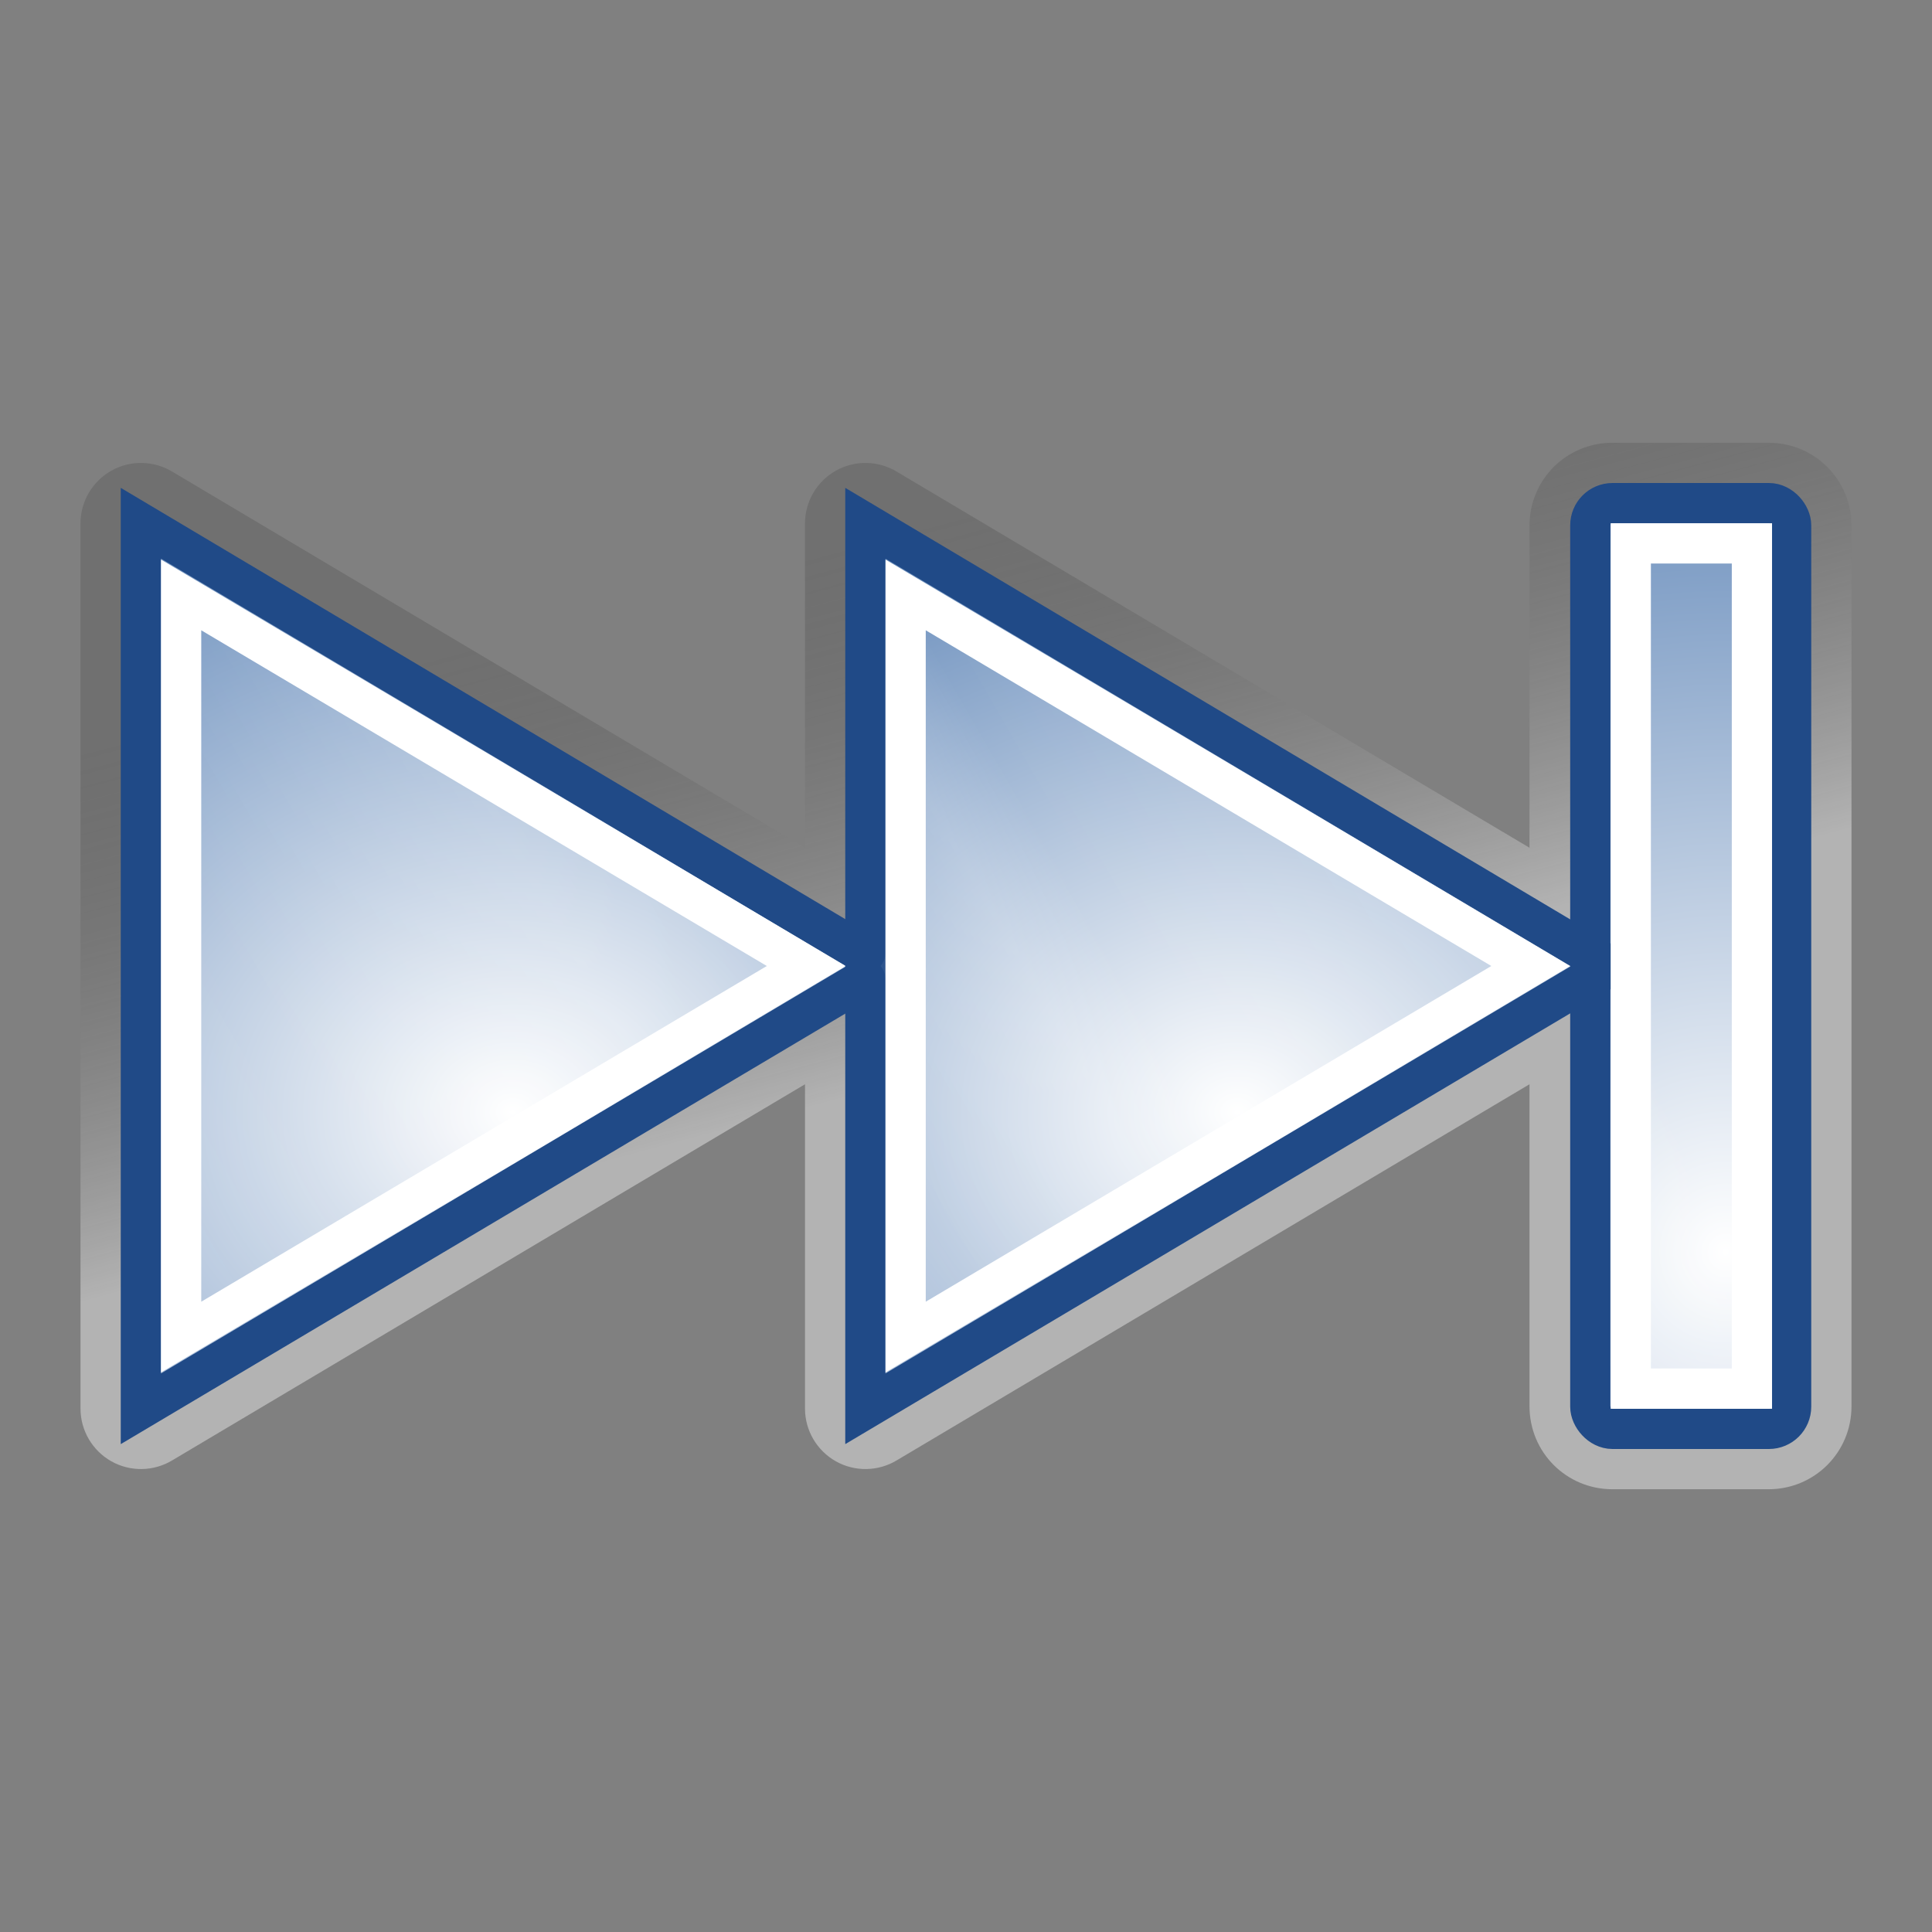 <?xml version="1.0" encoding="UTF-8" standalone="no"?>
<!-- Created with Inkscape (http://www.inkscape.org/) -->
<svg
   xmlns:dc="http://purl.org/dc/elements/1.1/"
   xmlns:cc="http://creativecommons.org/ns#"
   xmlns:rdf="http://www.w3.org/1999/02/22-rdf-syntax-ns#"
   xmlns:svg="http://www.w3.org/2000/svg"
   xmlns="http://www.w3.org/2000/svg"
   xmlns:xlink="http://www.w3.org/1999/xlink"
   xmlns:sodipodi="http://sodipodi.sourceforge.net/DTD/sodipodi-0.dtd"
   xmlns:inkscape="http://www.inkscape.org/namespaces/inkscape"
   width="48"
   height="48"
   id="svg7854"
   sodipodi:version="0.32"
   inkscape:version="0.46"
   version="1.0"
   sodipodi:docbase="/home/dobey/Projects/gnome-icon-theme/scalable/actions"
   sodipodi:docname="last-frame.svg"
   inkscape:output_extension="org.inkscape.output.svg.inkscape"
   inkscape:export-filename="/data/Avidemux/nove ikony/last-frame.png"
   inkscape:export-xdpi="76.153847"
   inkscape:export-ydpi="76.153847">
  <rect width="100%" height="100%" fill="#808080" stroke="none"/>
  <defs
     id="defs7856">
    <inkscape:perspective
       sodipodi:type="inkscape:persp3d"
       inkscape:vp_x="0 : 24 : 1"
       inkscape:vp_y="0 : 1000 : 0"
       inkscape:vp_z="48 : 24 : 1"
       inkscape:persp3d-origin="24 : 16 : 1"
       id="perspective12633" />
    <linearGradient
       id="linearGradient7577">
      <stop
         style="stop-color:#000000;stop-opacity:0.314;"
         offset="0"
         id="stop7579" />
      <stop
         style="stop-color:#ffffff;stop-opacity:1"
         offset="1"
         id="stop7581" />
    </linearGradient>
    <linearGradient
       id="linearGradient7305">
      <stop
         style="stop-color:#ffffff;stop-opacity:1"
         offset="0"
         id="stop7307" />
      <stop
         id="stop7313"
         offset="0.21"
         style="stop-color:#ffffff;stop-opacity:0;" />
      <stop
         style="stop-color:#ffffff;stop-opacity:0.811;"
         offset="0.349"
         id="stop7329" />
      <stop
         id="stop7321"
         offset="0.429"
         style="stop-color:#ffffff;stop-opacity:0;" />
      <stop
         style="stop-color:#ffffff;stop-opacity:1;"
         offset="0.521"
         id="stop7323" />
      <stop
         id="stop7317"
         offset="0.557"
         style="stop-color:#ffffff;stop-opacity:0;" />
      <stop
         style="stop-color:#ffffff;stop-opacity:0.568;"
         offset="0.71"
         id="stop7319" />
      <stop
         id="stop7416"
         offset="0.744"
         style="stop-color:#ffffff;stop-opacity:0;" />
      <stop
         style="stop-color:#ffffff;stop-opacity:0"
         offset="1"
         id="stop7309" />
    </linearGradient>
    <linearGradient
       id="linearGradient7344">
      <stop
         id="stop7346"
         offset="0"
         style="stop-color:#ffffff;stop-opacity:1;" />
      <stop
         id="stop7348"
         offset="1"
         style="stop-color:#3465a4;stop-opacity:1;" />
    </linearGradient>
    <linearGradient
       inkscape:collect="always"
       xlink:href="#linearGradient7577"
       id="linearGradient7762"
       gradientUnits="userSpaceOnUse"
       x1="-77.712"
       y1="13.247"
       x2="-74.288"
       y2="26.023" />
    <radialGradient
       inkscape:collect="always"
       xlink:href="#linearGradient7344"
       id="radialGradient7764"
       gradientUnits="userSpaceOnUse"
       gradientTransform="matrix(2.225,0,0,2.303,-120.63,-41.852)"
       cx="28.541"
       cy="31.679"
       fx="28.541"
       fy="31.679"
       r="12" />
    <radialGradient
       inkscape:collect="always"
       xlink:href="#linearGradient7344"
       id="radialGradient7766"
       gradientUnits="userSpaceOnUse"
       gradientTransform="matrix(1.881,0,0,1.564,82.169,0.396)"
       cx="36.455"
       cy="17.415"
       fx="36.455"
       fy="17.415"
       r="13.552" />
    <radialGradient
       inkscape:collect="always"
       xlink:href="#linearGradient7344"
       id="radialGradient7768"
       gradientUnits="userSpaceOnUse"
       gradientTransform="matrix(1.881,0,0,1.564,82.169,0.396)"
       cx="36.455"
       cy="17.415"
       fx="36.455"
       fy="17.415"
       r="13.552" />
    <linearGradient
       inkscape:collect="always"
       xlink:href="#linearGradient7305"
       id="linearGradient7770"
       gradientUnits="userSpaceOnUse"
       x1="0.171"
       y1="10.331"
       x2="47.954"
       y2="37.919" />
    <radialGradient
       inkscape:collect="always"
       xlink:href="#linearGradient7344"
       id="radialGradient12646"
       gradientUnits="userSpaceOnUse"
       gradientTransform="matrix(2.225,0,0,2.303,-120.63,-41.852)"
       cx="28.541"
       cy="31.679"
       fx="28.541"
       fy="31.679"
       r="12" />
    <radialGradient
       inkscape:collect="always"
       xlink:href="#linearGradient7344"
       id="radialGradient12648"
       gradientUnits="userSpaceOnUse"
       gradientTransform="matrix(1.881,0,0,1.564,82.169,0.396)"
       cx="36.455"
       cy="17.415"
       fx="36.455"
       fy="17.415"
       r="13.552" />
    <radialGradient
       inkscape:collect="always"
       xlink:href="#linearGradient7344"
       id="radialGradient12650"
       gradientUnits="userSpaceOnUse"
       gradientTransform="matrix(1.881,0,0,1.564,82.169,0.396)"
       cx="36.455"
       cy="17.415"
       fx="36.455"
       fy="17.415"
       r="13.552" />
    <linearGradient
       inkscape:collect="always"
       xlink:href="#linearGradient7305"
       id="linearGradient12652"
       gradientUnits="userSpaceOnUse"
       x1="0.171"
       y1="10.331"
       x2="47.954"
       y2="37.919" />
    <radialGradient
       inkscape:collect="always"
       xlink:href="#linearGradient7344"
       id="radialGradient12663"
       gradientUnits="userSpaceOnUse"
       gradientTransform="matrix(2.225,0,0,2.303,-20.63,-41.852)"
       cx="28.541"
       cy="31.679"
       fx="28.541"
       fy="31.679"
       r="12" />
    <radialGradient
       inkscape:collect="always"
       xlink:href="#linearGradient7344"
       id="radialGradient12665"
       gradientUnits="userSpaceOnUse"
       gradientTransform="matrix(1.881,0,0,1.564,82.169,0.396)"
       cx="36.455"
       cy="17.415"
       fx="36.455"
       fy="17.415"
       r="13.552" />
    <radialGradient
       inkscape:collect="always"
       xlink:href="#linearGradient7344"
       id="radialGradient12669"
       gradientUnits="userSpaceOnUse"
       gradientTransform="matrix(1.881,0,0,1.564,-37.831,0.396)"
       cx="36.455"
       cy="17.415"
       fx="36.455"
       fy="17.415"
       r="13.552" />
    <radialGradient
       inkscape:collect="always"
       xlink:href="#linearGradient7344"
       id="radialGradient13180"
       gradientUnits="userSpaceOnUse"
       gradientTransform="matrix(1.881,0,0,1.564,82.169,0.396)"
       cx="36.455"
       cy="17.415"
       fx="36.455"
       fy="17.415"
       r="13.552" />
    <radialGradient
       inkscape:collect="always"
       xlink:href="#linearGradient7344"
       id="radialGradient13184"
       gradientUnits="userSpaceOnUse"
       gradientTransform="matrix(1.881,0,0,1.564,-55.831,0.396)"
       cx="36.455"
       cy="17.415"
       fx="36.455"
       fy="17.415"
       r="13.552" />
  </defs>
  <sodipodi:namedview
     id="base"
     pagecolor="#ffffff"
     bordercolor="#afafaf"
     borderopacity="1"
     gridtolerance="10000"
     guidetolerance="10"
     objecttolerance="10"
     inkscape:pageopacity="0"
     inkscape:pageshadow="2"
     inkscape:zoom="16"
     inkscape:cx="30.927361"
     inkscape:cy="19.666629"
     inkscape:document-units="px"
     inkscape:current-layer="layer1"
     width="48px"
     height="48px"
     inkscape:showpageshadow="false"
     inkscape:window-width="1419"
     inkscape:window-height="846"
     inkscape:window-x="8"
     inkscape:window-y="0"
     showgrid="false"
     inkscape:grid-points="true"
     showborder="true"
     showguides="false"
     inkscape:guide-bbox="true"
     borderlayer="true">
    <sodipodi:guide
       orientation="horizontal"
       position="13.125"
       id="guide7377" />
    <sodipodi:guide
       orientation="horizontal"
       position="5.48"
       id="guide7379" />
    <sodipodi:guide
       orientation="horizontal"
       position="35"
       id="guide7492" />
    <sodipodi:guide
       orientation="horizontal"
       position="48"
       id="guide7046" />
    <sodipodi:guide
       orientation="horizontal"
       position="-17.5"
       id="guide7233" />
    <sodipodi:guide
       orientation="horizontal"
       position="-29"
       id="guide7235" />
    <sodipodi:guide
       orientation="horizontal"
       position="22.097"
       id="guide7556" />
    <sodipodi:guide
       orientation="vertical"
       position="-76.125"
       id="guide7644" />
    <sodipodi:guide
       orientation="vertical"
       position="-26.125"
       id="guide7646" />
    <sodipodi:guide
       orientation="vertical"
       position="24"
       id="guide7648" />
    <sodipodi:guide
       orientation="vertical"
       position="-125.281"
       id="guide7665" />
    <sodipodi:guide
       orientation="vertical"
       position="-175.125"
       id="guide7667" />
    <sodipodi:guide
       orientation="vertical"
       position="-225.832"
       id="guide7685" />
    <sodipodi:guide
       orientation="vertical"
       position="-326.065"
       id="guide7695" />
    <inkscape:grid
       id="GridFromPre046Settings"
       type="xygrid"
       originx="0px"
       originy="0px"
       spacingx="0.5px"
       spacingy="0.5px"
       color="#0000ff"
       empcolor="#0000ff"
       opacity="0.2"
       empopacity="0.4"
       empspacing="2" />
  </sodipodi:namedview>
  <g
     inkscape:label="Layer 1"
     inkscape:groupmode="layer"
     id="layer1">
    <path
       sodipodi:type="inkscape:offset"
       inkscape:radius="1.5032517"
       inkscape:original="M -59.9375 12.5 C -60.243545 12.5 -60.5 12.756455 -60.5 13.0625 L -60.5 23.6875 L -78.5 13 L -78.5 23.6875 L -96.5 13 L -96.5 35 L -78.5 24.3125 L -78.5 35 L -60.5 24.3125 L -60.5 34.9375 C -60.5 35.243545 -60.243543 35.500002 -59.9375 35.5 L -56.0625 35.5 C -55.756455 35.5 -55.499999 35.243545 -55.5 34.9375 L -55.5 13.0625 C -55.5 12.756455 -55.756456 12.5 -56.0625 12.5 L -59.9375 12.5 z "
       style="opacity:0.4;fill:url(#linearGradient7762);fill-opacity:1;fill-rule:evenodd;stroke:none;stroke-width:1;stroke-linecap:round;stroke-linejoin:round;stroke-miterlimit:4;stroke-dasharray:none;stroke-dashoffset:0.7;stroke-opacity:1"
       id="path7638"
       d="M -59.938,11 C -61.083,11 -62,11.917 -62,13.062 L -62,21.062 L -77.719,11.719 C -78.182,11.439 -78.761,11.429 -79.233,11.694 C -79.705,11.96 -79.998,12.458 -80,13 L -80,21.062 L -95.719,11.719 C -96.182,11.439 -96.761,11.429 -97.233,11.694 C -97.705,11.96 -97.998,12.458 -98,13 L -98,35 C -97.998,35.542 -97.705,36.04 -97.233,36.306 C -96.761,36.571 -96.182,36.561 -95.719,36.281 L -80,26.938 L -80,35 C -79.998,35.542 -79.705,36.04 -79.233,36.306 C -78.761,36.571 -78.182,36.561 -77.719,36.281 L -62,26.938 L -62,34.938 C -62,36.083 -61.083,37 -59.938,37 L -56.062,37 C -54.917,37 -54,36.083 -54,34.938 L -54,13.062 C -54,11.917 -54.917,11 -56.062,11 L -59.938,11 z"
       transform="translate(100,0)" />
    <rect
       style="fill:url(#radialGradient12663);fill-opacity:1;fill-rule:evenodd;stroke:#204a87;stroke-width:1;stroke-linecap:round;stroke-linejoin:round;stroke-miterlimit:4;stroke-dasharray:none;stroke-dashoffset:0.7;stroke-opacity:1"
       id="rect7623"
       width="4.989"
       height="23"
       x="39.511"
       y="12.5"
       rx="0.552"
       ry="0.552" />
    <path
       style="fill:url(#radialGradient13184);fill-opacity:1;fill-rule:evenodd;stroke:#204a87;stroke-width:1;stroke-linecap:square;stroke-linejoin:miter;stroke-miterlimit:4;stroke-dashoffset:0.7;stroke-opacity:1"
       d="M 3.5,35 L 3.5,13 L 21.996,24.01 L 3.5,35 z"
       id="path8005"
       sodipodi:nodetypes="cccc" />
    <path
       sodipodi:type="inkscape:offset"
       inkscape:radius="-1.0054175"
       inkscape:original="M 21.5 13 L 21.5 35 L 40 24 L 21.5 13 z "
       style="fill:none;fill-opacity:1;fill-rule:evenodd;stroke:#ffffff;stroke-width:1;stroke-linecap:square;stroke-linejoin:miter;stroke-miterlimit:4;stroke-dashoffset:0.7;stroke-opacity:1"
       id="path8007"
       d="M 22.5,14.781 L 22.5,33.219 L 38.031,24 L 22.5,14.781 z"
       transform="translate(-18,0)" />
    <path
       style="fill:url(#radialGradient12669);fill-opacity:1;fill-rule:evenodd;stroke:#204a87;stroke-width:1;stroke-linecap:square;stroke-linejoin:miter;stroke-miterlimit:4;stroke-dashoffset:0.7;stroke-opacity:1"
       d="M 21.5,35 L 21.5,13 L 39.996,24.01 L 21.5,35 z"
       id="path7621"
       sodipodi:nodetypes="cccc" />
    <path
       sodipodi:type="inkscape:offset"
       inkscape:radius="-1.0054175"
       inkscape:original="M 21.5 13 L 21.5 35 L 40 24 L 21.5 13 z "
       style="fill:none;fill-opacity:1;fill-rule:evenodd;stroke:#ffffff;stroke-width:1;stroke-linecap:square;stroke-linejoin:miter;stroke-miterlimit:4;stroke-dashoffset:0.7;stroke-opacity:1"
       id="path7627"
       d="M 22.5,14.781 L 22.5,33.219 L 38.031,24 L 22.5,14.781 z" />
    <rect
       style="fill:none;fill-opacity:1;fill-rule:evenodd;stroke:#ffffff;stroke-width:1;stroke-linecap:round;stroke-linejoin:miter;stroke-miterlimit:4;stroke-dasharray:none;stroke-dashoffset:0.7;stroke-opacity:1"
       id="rect7625"
       width="3.01"
       height="21"
       x="40.516"
       y="13.5"
       rx="0"
       ry="0" />
    <path
       sodipodi:type="inkscape:offset"
       inkscape:radius="-0.5"
       inkscape:original="M 40.0625 12.5 C 39.756455 12.5 39.5 12.756455 39.5 13.0625 L 39.5 23.6875 L 21.5 13 L 21.5 23.6875 L 3.5 13 L 3.5 35 L 21.5 24.3125 L 21.5 35 L 39.5 24.3125 L 39.5 34.9375 C 39.5 35.243545 39.756457 35.500002 40.0625 35.5 L 43.9375 35.5 C 44.243545 35.5 44.500001 35.243545 44.5 34.9375 L 44.5 13.0625 C 44.5 12.756455 44.243544 12.5 43.9375 12.5 L 40.0625 12.5 z "
       style="opacity:0.15;fill:url(#linearGradient12652);fill-opacity:1;fill-rule:evenodd;stroke:none;stroke-width:1;stroke-linecap:round;stroke-linejoin:round;stroke-miterlimit:4;stroke-dasharray:none;stroke-dashoffset:0.7;stroke-opacity:1"
       id="path7386"
       d="M 40.062,13 C 40.036,13 40,13.036 40,13.062 L 40,23.688 C 39.996,23.803 39.952,23.913 39.875,24 C 39.952,24.087 39.996,24.197 40,24.312 L 40,34.938 C 40,34.964 40.036,35 40.062,35 L 43.938,35 C 43.964,35 44,34.964 44,34.938 L 44,13.062 C 44,13.036 43.964,13 43.938,13 L 40.062,13 z M 4,13.875 L 4,34.125 L 21.031,24 L 4,13.875 z M 22,13.875 L 22,23.688 C 21.996,23.803 21.952,23.913 21.875,24 C 21.952,24.087 21.996,24.197 22,24.312 L 22,34.125 L 39.031,24 L 22,13.875 z"
       transform="matrix(1,0,0,-1,0,48)" />
  </g>
</svg>
